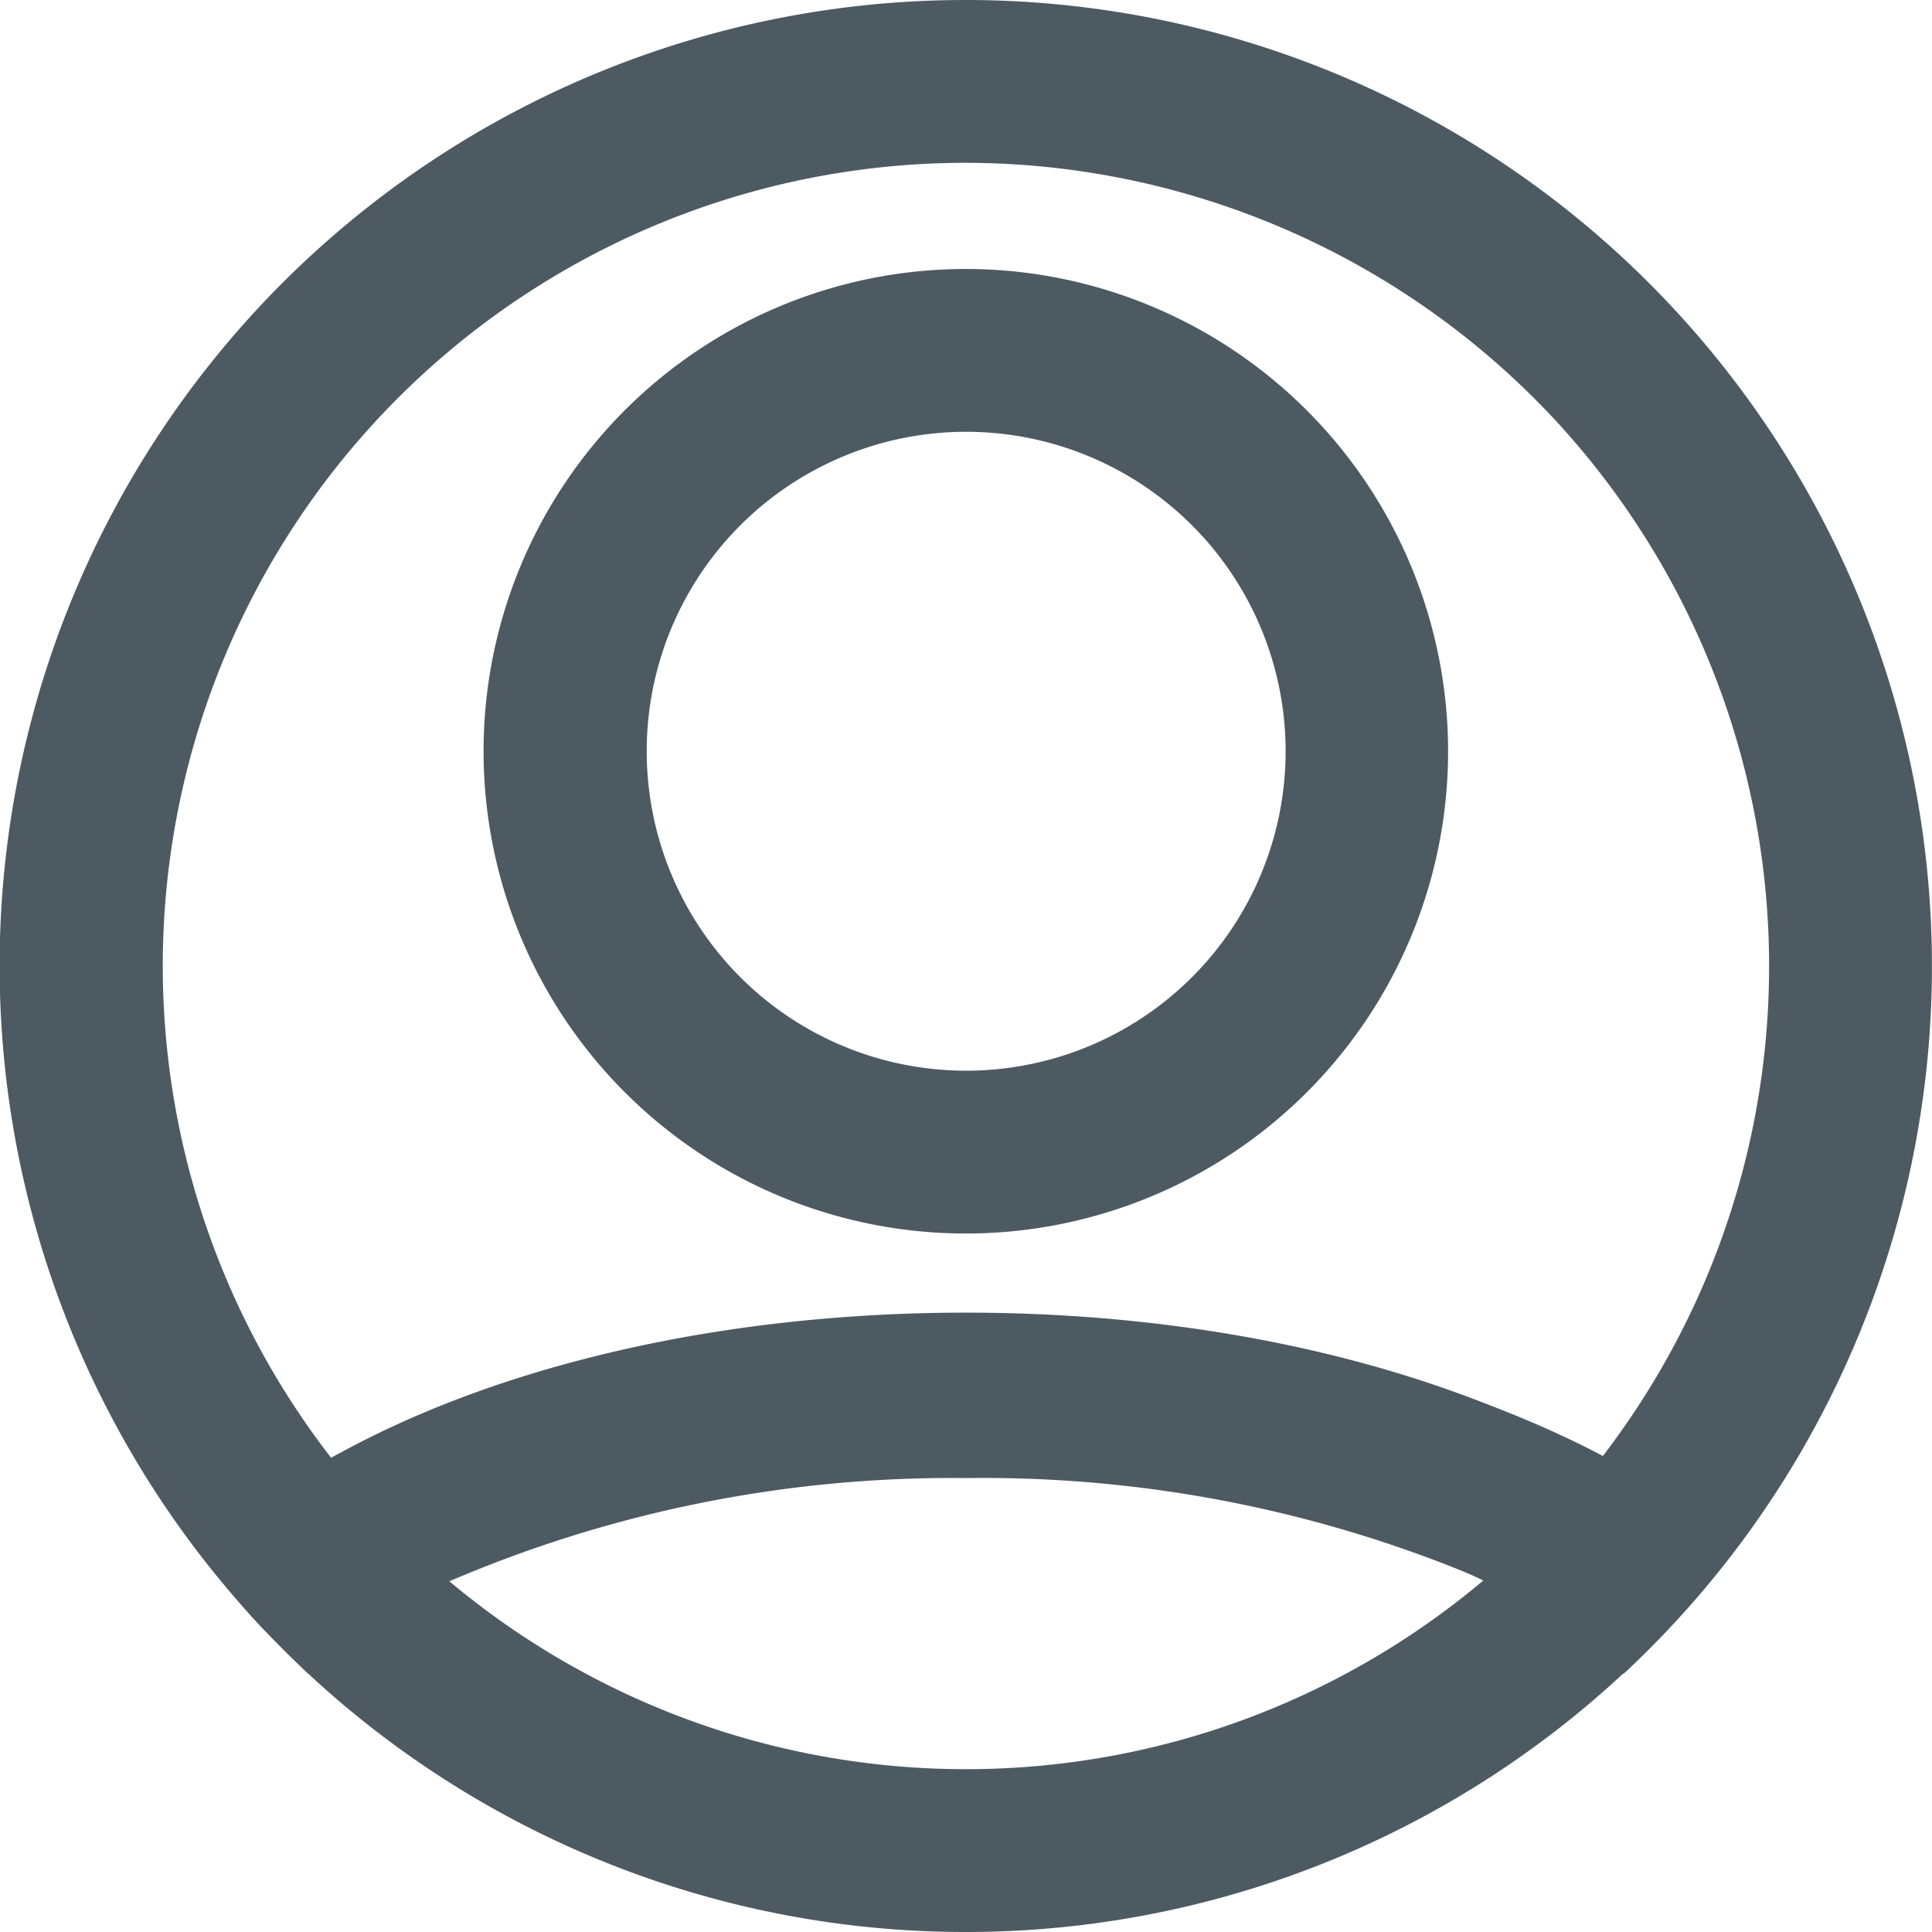 <svg xmlns="http://www.w3.org/2000/svg" viewBox="0 0 59.33 59.33">
  <defs>
    <style>
      .a{fill:#4d5a62}
    </style>
  </defs>
  <path d="M29.66 0v5a24.76 24.76 0 0 1 18.08 7.88 24.7 24.7 0 0 1 1.43 31.9c-5.06-2.84-12-4.47-19.5-4.47s-14.45 1.62-19.5 4.46A24.66 24.66 0 0 1 29.66 5V0m0 0A29.66 29.66 0 0 0 7.93 49.86c.5.53 1 1 1.54 1.54 3.83-3.62 11.44-6.09 20.2-6.09S46 47.78 49.86 51.4A29.67 29.67 0 0 0 29.66 0z" class="a"/>
  <path d="M29.67 13.26a9.81 9.81 0 1 1-9.81 9.81 9.81 9.81 0 0 1 9.81-9.81m0-5a14.81 14.81 0 1 0 14.8 14.81 14.82 14.82 0 0 0-14.8-14.81zM29.67 45.39a39.28 39.28 0 0 1 15.9 3.13 24.66 24.66 0 0 1-15.87 5.81h-.07a24.68 24.68 0 0 1-15.83-5.77 39.12 39.12 0 0 1 15.87-3.17m0-5c-11.41 0-19.67 3.81-23.73 7.08.5.65 1.43 1.76 1.68 2.05a29.63 29.63 0 0 0 22 9.81h.07a29.63 29.63 0 0 0 22-9.81c.21-.26.92-1.08 1.62-2-3.89-3.67-12.87-7.16-23.66-7.16z" class="a"/>
</svg>

